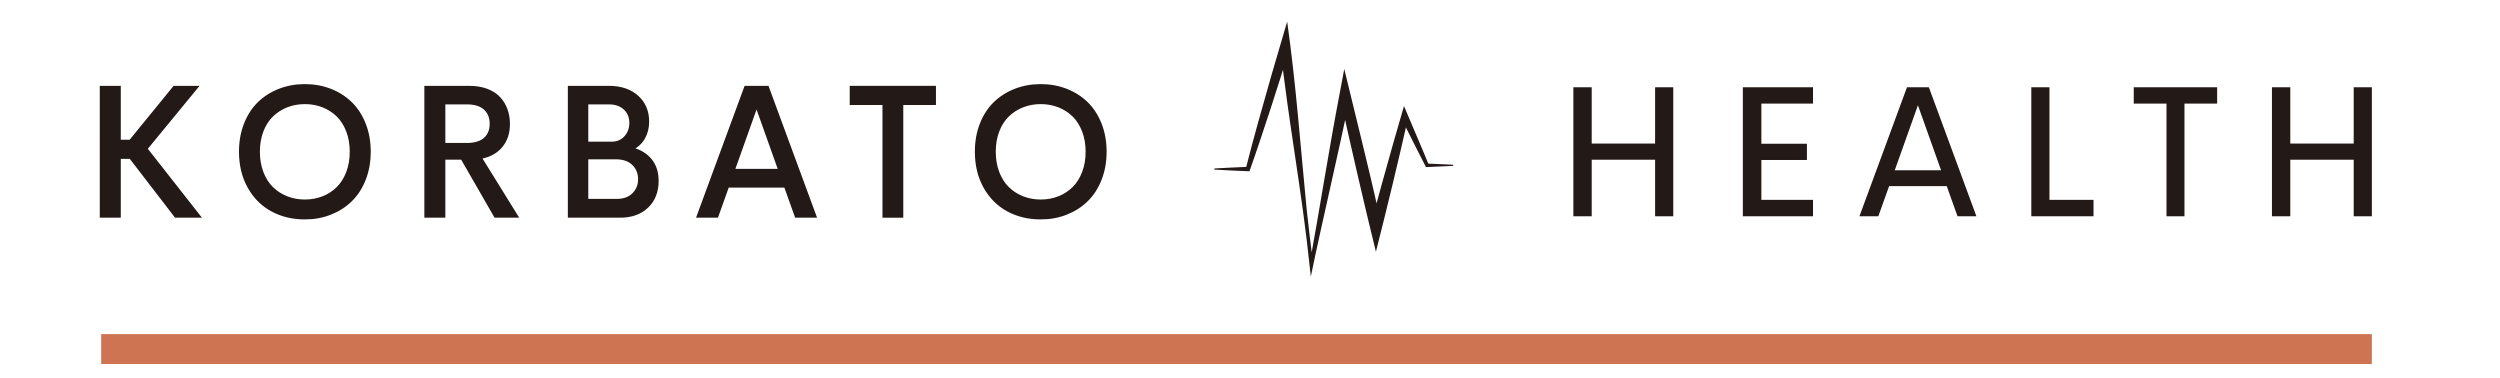 <?xml version="1.0" encoding="UTF-8" standalone="no"?>
<!-- Created with Inkscape (http://www.inkscape.org/) -->

<svg
   version="1.1"
   id="svg2"
   width="879.778"
   height="133.065"
   viewBox="0 0 879.778 133.065"
   sodipodi:docname="コルバトロゴ_アウトライン (2).ai"
   xmlns:inkscape="http://www.inkscape.org/namespaces/inkscape"
   xmlns:sodipodi="http://sodipodi.sourceforge.net/DTD/sodipodi-0.dtd"
   xmlns="http://www.w3.org/2000/svg"
   xmlns:svg="http://www.w3.org/2000/svg">
  <defs
     id="defs6">
    <clipPath
       clipPathUnits="userSpaceOnUse"
       id="clipPath20">
      <path
         d="M 0,180 H 899 V 0 H 0 Z"
         id="path18" />
    </clipPath>
  </defs>
  <sodipodi:namedview
     id="namedview4"
     pagecolor="#ffffff"
     bordercolor="#000000"
     borderopacity="0.25"
     inkscape:showpageshadow="2"
     inkscape:pageopacity="0.0"
     inkscape:pagecheckerboard="0"
     inkscape:deskcolor="#d1d1d1"
     showgrid="false"
     inkscape:zoom="1.3615147"
     inkscape:cx="587.21364"
     inkscape:cy="47.00647"
     inkscape:window-width="2560"
     inkscape:window-height="1440"
     inkscape:window-x="0"
     inkscape:window-y="0"
     inkscape:window-maximized="0"
     inkscape:current-layer="g10" />
  <g
     id="g10"
     inkscape:groupmode="layer"
     inkscape:label="Page 1"
     transform="matrix(1.333,0,0,-1.333,-166.316,193.975)">
    <g
       id="g14">
      <g
         id="g16"
         clip-path="url(#clipPath20)">
        <g
           id="g22"
           transform="translate(445.359,101.043)">
          <path
             d="M 0,0 C 2.955,0.187 5.91,0.295 8.865,0.427 L 8.313,0.017 c 2.007,7.936 4.494,16.658 6.75,24.572 1.009,3.431 3.158,10.783 4.156,14.179 2.342,-16.476 3.535,-33.148 5.165,-49.694 0.383,-3.596 1.244,-10.859 1.713,-14.447 0,0 -0.968,0.036 -0.968,0.036 2.706,14.804 5.124,30.394 7.956,45.161 0,0 1.209,6.44 1.209,6.44 l 1.56,-6.392 c 1.426,-5.814 5.057,-20.664 6.341,-26.305 0,0 1.985,-8.799 1.985,-8.799 l -2.985,0.035 c 1.875,7.017 4.032,14.793 6.023,21.823 0.908,3.235 1.92,6.612 2.844,9.853 0,0 1.037,-2.44 1.037,-2.44 1.59,-3.839 3.957,-9.199 5.469,-13.008 0,0 -0.423,0.271 -0.423,0.271 2.298,-0.092 4.596,-0.19 6.895,-0.317 v -0.3 C 60.741,0.558 58.443,0.46 56.145,0.368 L 55.865,0.357 55.721,0.64 c -1.849,3.628 -4.529,8.889 -6.351,12.601 0,0 1.787,0.161 1.787,0.161 -2.634,-11.68 -5.551,-23.781 -8.508,-35.384 -3.04,12.283 -6.827,28.745 -9.553,41.21 -10e-4,0 2.769,0.048 2.769,0.048 -3.187,-15.762 -7.147,-32.046 -10.396,-47.804 0,0 -0.346,3.038 -0.346,3.038 -1.965,19.254 -5.681,38.458 -7.719,57.688 0,0 2.575,-0.226 2.575,-0.226 C 18.734,27.919 16.148,19.814 14.844,15.783 13.027,10.261 11.212,4.737 9.266,-0.745 6.177,-0.605 3.088,-0.495 0,-0.3 Z"
             style="fill:#231916;fill-opacity:1;fill-rule:nonzero;stroke:none"
             id="path24" />
        </g>
        <path
           d="m 750.936,49.411 h -599.45 v 7.905 h 599.45 z"
           style="fill:#ce7453;fill-opacity:1;fill-rule:nonzero;stroke:none"
           id="path26" />
        <g
           id="g28"
           transform="translate(171.164,88.422)">
          <path
             d="m 0,0 -11.947,15.536 h -2.939 V 0 h -4.793 v 34.059 h 4.793 V 19.823 h 2.891 L -0.386,34.059 H 5.492 L -7.853,17.824 6.142,0 Z"
             style="fill:#231916;fill-opacity:1;fill-rule:nonzero;stroke:none"
             id="path30" />
        </g>
        <g
           id="g32"
           transform="translate(171.164,88.422)">
          <path
             d="m 0,0 -11.947,15.536 h -2.939 V 0 h -4.793 v 34.059 h 4.793 V 19.823 h 2.891 L -0.386,34.059 H 5.492 L -7.853,17.824 6.142,0 Z"
             style="fill:none;stroke:#231916;stroke-width:0.75;stroke-linecap:butt;stroke-linejoin:miter;stroke-miterlimit:10;stroke-dasharray:none;stroke-opacity:1"
             id="path34" />
        </g>
        <g
           id="g36"
           transform="translate(205.264,92.469)">
          <path
             d="m 0,0 c 1.702,0 3.296,0.292 4.781,0.879 1.485,0.586 2.778,1.421 3.878,2.505 1.1,1.084 1.967,2.453 2.601,4.106 0.635,1.655 0.952,3.493 0.952,5.516 0,2.008 -0.317,3.834 -0.952,5.48 -0.634,1.646 -1.501,3.006 -2.601,4.082 -1.1,1.077 -2.393,1.908 -3.878,2.494 C 3.296,25.647 1.702,25.94 0,25.94 c -1.718,0 -3.32,-0.293 -4.805,-0.878 -1.486,-0.586 -2.782,-1.417 -3.89,-2.494 -1.108,-1.076 -1.979,-2.436 -2.614,-4.082 -0.634,-1.646 -0.951,-3.472 -0.951,-5.48 0,-2.023 0.317,-3.861 0.951,-5.516 0.635,-1.653 1.506,-3.022 2.614,-4.106 C -7.587,2.3 -6.291,1.465 -4.805,0.879 -3.32,0.292 -1.718,0 0,0 m 0,-4.505 c -3.228,0 -6.122,0.694 -8.683,2.084 -2.562,1.389 -4.593,3.424 -6.094,6.106 -1.502,2.681 -2.252,5.789 -2.252,9.321 0,2.65 0.433,5.078 1.3,7.287 0.868,2.207 2.064,4.05 3.589,5.527 1.526,1.478 3.328,2.621 5.408,3.433 2.079,0.81 4.323,1.216 6.732,1.216 2.393,0 4.628,-0.406 6.708,-1.216 2.08,-0.812 3.878,-1.955 5.396,-3.433 1.517,-1.477 2.713,-3.32 3.588,-5.527 0.875,-2.209 1.313,-4.637 1.313,-7.287 0,-2.665 -0.438,-5.103 -1.313,-7.31 C 14.817,3.488 13.621,1.646 12.104,0.168 10.586,-1.31 8.788,-2.457 6.708,-3.276 4.628,-4.095 2.393,-4.505 0,-4.505"
             style="fill:#231916;fill-opacity:1;fill-rule:nonzero;stroke:none"
             id="path38" />
        </g>
        <g
           id="g40"
           transform="translate(205.264,92.469)">
          <path
             d="m 0,0 c 1.702,0 3.296,0.292 4.781,0.879 1.485,0.586 2.778,1.421 3.878,2.505 1.1,1.084 1.967,2.453 2.601,4.106 0.635,1.655 0.952,3.493 0.952,5.516 0,2.008 -0.317,3.834 -0.952,5.48 -0.634,1.646 -1.501,3.006 -2.601,4.082 -1.1,1.077 -2.393,1.908 -3.878,2.494 C 3.296,25.647 1.702,25.94 0,25.94 c -1.718,0 -3.32,-0.293 -4.805,-0.878 -1.486,-0.586 -2.782,-1.417 -3.89,-2.494 -1.108,-1.076 -1.979,-2.436 -2.614,-4.082 -0.634,-1.646 -0.951,-3.472 -0.951,-5.48 0,-2.023 0.317,-3.861 0.951,-5.516 0.635,-1.653 1.506,-3.022 2.614,-4.106 C -7.587,2.3 -6.291,1.465 -4.805,0.879 -3.32,0.292 -1.718,0 0,0 Z m 0,-4.505 c -3.228,0 -6.122,0.694 -8.683,2.084 -2.562,1.389 -4.593,3.424 -6.094,6.106 -1.502,2.681 -2.252,5.789 -2.252,9.321 0,2.65 0.433,5.078 1.3,7.287 0.868,2.207 2.064,4.05 3.589,5.527 1.526,1.478 3.328,2.621 5.408,3.433 2.079,0.81 4.323,1.216 6.732,1.216 2.393,0 4.628,-0.406 6.708,-1.216 2.08,-0.812 3.878,-1.955 5.396,-3.433 1.517,-1.477 2.713,-3.32 3.588,-5.527 0.875,-2.209 1.313,-4.637 1.313,-7.287 0,-2.665 -0.438,-5.103 -1.313,-7.31 C 14.817,3.488 13.621,1.646 12.104,0.168 10.586,-1.31 8.788,-2.457 6.708,-3.276 4.628,-4.095 2.393,-4.505 0,-4.505 Z"
             style="fill:none;stroke:#231916;stroke-width:0.75;stroke-linecap:butt;stroke-linejoin:miter;stroke-miterlimit:10;stroke-dasharray:none;stroke-opacity:1"
             id="path42" />
        </g>
        <g
           id="g44"
           transform="translate(241.965,118.337)">
          <path
             d="m 0,0 v -10.935 h 6.021 c 2.136,0 3.742,0.486 4.818,1.457 1.076,0.972 1.614,2.3 1.614,3.987 0,1.67 -0.538,3.002 -1.614,3.998 C 9.763,-0.498 8.157,0 6.021,0 Z M 13.585,-29.915 4.769,-14.596 H 0 V -29.915 H -4.793 V 4.144 H 6.672 c 1.734,0 3.276,-0.253 4.625,-0.759 1.349,-0.506 2.436,-1.205 3.264,-2.096 0.826,-0.892 1.448,-1.915 1.866,-3.071 0.417,-1.156 0.626,-2.417 0.626,-3.781 0,-2.377 -0.658,-4.344 -1.975,-5.902 -1.317,-1.557 -3.147,-2.537 -5.492,-2.938 l 9.611,-15.512 z"
             style="fill:#231916;fill-opacity:1;fill-rule:nonzero;stroke:none"
             id="path46" />
        </g>
        <g
           id="g48"
           transform="translate(241.965,118.337)">
          <path
             d="m 0,0 v -10.935 h 6.021 c 2.136,0 3.742,0.486 4.818,1.457 1.076,0.972 1.614,2.3 1.614,3.987 0,1.67 -0.538,3.002 -1.614,3.998 C 9.763,-0.498 8.157,0 6.021,0 Z M 13.585,-29.915 4.769,-14.596 H 0 V -29.915 H -4.793 V 4.144 H 6.672 c 1.734,0 3.276,-0.253 4.625,-0.759 1.349,-0.506 2.436,-1.205 3.264,-2.096 0.826,-0.892 1.448,-1.915 1.866,-3.071 0.417,-1.156 0.626,-2.417 0.626,-3.781 0,-2.377 -0.658,-4.344 -1.975,-5.902 -1.317,-1.557 -3.147,-2.537 -5.492,-2.938 l 9.611,-15.512 z"
             style="fill:none;stroke:#231916;stroke-width:0.75;stroke-linecap:butt;stroke-linejoin:miter;stroke-miterlimit:10;stroke-dasharray:none;stroke-opacity:1"
             id="path50" />
        </g>
        <g
           id="g52"
           transform="translate(287.626,92.636)">
          <path
             d="m 0,0 c 1.862,0 3.324,0.538 4.383,1.614 1.06,1.075 1.59,2.393 1.59,3.95 0,1.638 -0.55,2.987 -1.65,4.046 -1.1,1.061 -2.637,1.59 -4.612,1.59 H -7.925 V 0 Z m 3.661,20.474 c 0,1.509 -0.518,2.757 -1.554,3.745 C 1.072,25.207 -0.346,25.7 -2.144,25.7 H -7.925 V 15.103 h 6.528 c 1.509,0 2.73,0.513 3.661,1.541 0.931,1.028 1.397,2.304 1.397,3.83 M 3.926,13.609 C 6.013,13.079 7.655,12.1 8.852,10.671 10.047,9.241 10.646,7.379 10.646,5.083 10.646,2.305 9.763,0.061 7.997,-1.649 6.23,-3.359 3.837,-4.215 0.819,-4.215 H -12.573 V 29.844 H -2.12 c 3.115,0 5.604,-0.831 7.467,-2.493 1.862,-1.663 2.794,-3.851 2.794,-6.564 0,-1.638 -0.361,-3.083 -1.084,-4.336 -0.723,-1.252 -1.766,-2.2 -3.131,-2.842"
             style="fill:#231916;fill-opacity:1;fill-rule:nonzero;stroke:none"
             id="path54" />
        </g>
        <g
           id="g56"
           transform="translate(287.626,92.636)">
          <path
             d="m 0,0 c 1.862,0 3.324,0.538 4.383,1.614 1.06,1.075 1.59,2.393 1.59,3.95 0,1.638 -0.55,2.987 -1.65,4.046 -1.1,1.061 -2.637,1.59 -4.612,1.59 H -7.925 V 0 Z m 3.661,20.474 c 0,1.509 -0.518,2.757 -1.554,3.745 C 1.072,25.207 -0.346,25.7 -2.144,25.7 H -7.925 V 15.103 h 6.528 c 1.509,0 2.73,0.513 3.661,1.541 0.931,1.028 1.397,2.304 1.397,3.83 z M 3.926,13.609 C 6.013,13.079 7.655,12.1 8.852,10.671 10.047,9.241 10.646,7.379 10.646,5.083 10.646,2.305 9.763,0.061 7.997,-1.649 6.23,-3.359 3.837,-4.215 0.819,-4.215 H -12.573 V 29.844 H -2.12 c 3.115,0 5.604,-0.831 7.467,-2.493 1.862,-1.663 2.794,-3.851 2.794,-6.564 0,-1.638 -0.361,-3.083 -1.084,-4.336 -0.723,-1.252 -1.766,-2.2 -3.131,-2.842 z"
             style="fill:none;stroke:#231916;stroke-width:0.75;stroke-linecap:butt;stroke-linejoin:miter;stroke-miterlimit:10;stroke-dasharray:none;stroke-opacity:1"
             id="path58" />
        </g>
        <g
           id="g60"
           transform="translate(318.378,100.561)">
          <path
             d="M 0,0 H 12.236 L 6.118,17.174 Z m 16.572,-12.14 -2.843,7.949 H -1.493 L -4.335,-12.14 H -9.321 L 3.228,21.919 H 9.009 L 21.558,-12.14 Z"
             style="fill:#231916;fill-opacity:1;fill-rule:nonzero;stroke:none"
             id="path62" />
        </g>
        <g
           id="g64"
           transform="translate(318.378,100.561)">
          <path
             d="M 0,0 H 12.236 L 6.118,17.174 Z m 16.572,-12.14 -2.843,7.949 H -1.493 L -4.335,-12.14 H -9.321 L 3.228,21.919 H 9.009 L 21.558,-12.14 Z"
             style="fill:none;stroke:#231916;stroke-width:0.75;stroke-linecap:butt;stroke-linejoin:miter;stroke-miterlimit:10;stroke-dasharray:none;stroke-opacity:1"
             id="path66" />
        </g>
        <g
           id="g68"
           transform="translate(371.482,122.48)">
          <path
             d="m 0,0 v -4.312 h -8.623 v -29.747 h -4.745 v 29.747 h -8.647 V 0 Z"
             style="fill:#231916;fill-opacity:1;fill-rule:nonzero;stroke:none"
             id="path70" />
        </g>
        <g
           id="g72"
           transform="translate(371.482,122.48)">
          <path
             d="m 0,0 v -4.312 h -8.623 v -29.747 h -4.745 v 29.747 h -8.647 V 0 Z"
             style="fill:none;stroke:#231916;stroke-width:0.75;stroke-linecap:butt;stroke-linejoin:miter;stroke-miterlimit:10;stroke-dasharray:none;stroke-opacity:1"
             id="path74" />
        </g>
        <g
           id="g76"
           transform="translate(399.535,92.469)">
          <path
             d="m 0,0 c 1.702,0 3.296,0.292 4.781,0.879 1.485,0.586 2.778,1.421 3.878,2.505 1.1,1.084 1.967,2.453 2.601,4.106 0.635,1.655 0.952,3.493 0.952,5.516 0,2.008 -0.317,3.834 -0.952,5.48 -0.634,1.646 -1.501,3.006 -2.601,4.082 -1.1,1.077 -2.393,1.908 -3.878,2.494 C 3.296,25.647 1.702,25.94 0,25.94 c -1.718,0 -3.32,-0.293 -4.805,-0.878 -1.486,-0.586 -2.782,-1.417 -3.89,-2.494 -1.108,-1.076 -1.979,-2.436 -2.614,-4.082 -0.634,-1.646 -0.951,-3.472 -0.951,-5.48 0,-2.023 0.317,-3.861 0.951,-5.516 0.635,-1.653 1.506,-3.022 2.614,-4.106 C -7.587,2.3 -6.291,1.465 -4.805,0.879 -3.32,0.292 -1.718,0 0,0 m 0,-4.505 c -3.228,0 -6.122,0.694 -8.683,2.084 -2.562,1.389 -4.593,3.424 -6.094,6.106 -1.502,2.681 -2.252,5.789 -2.252,9.321 0,2.65 0.433,5.078 1.3,7.287 0.868,2.207 2.064,4.05 3.589,5.527 1.526,1.478 3.328,2.621 5.408,3.433 2.079,0.81 4.323,1.216 6.732,1.216 2.393,0 4.628,-0.406 6.708,-1.216 2.08,-0.812 3.878,-1.955 5.396,-3.433 1.517,-1.477 2.713,-3.32 3.588,-5.527 0.875,-2.209 1.313,-4.637 1.313,-7.287 0,-2.665 -0.438,-5.103 -1.313,-7.31 C 14.817,3.488 13.621,1.646 12.104,0.168 10.586,-1.31 8.788,-2.457 6.708,-3.276 4.628,-4.095 2.393,-4.505 0,-4.505"
             style="fill:#231916;fill-opacity:1;fill-rule:nonzero;stroke:none"
             id="path78" />
        </g>
        <g
           id="g80"
           transform="translate(399.535,92.469)">
          <path
             d="m 0,0 c 1.702,0 3.296,0.292 4.781,0.879 1.485,0.586 2.778,1.421 3.878,2.505 1.1,1.084 1.967,2.453 2.601,4.106 0.635,1.655 0.952,3.493 0.952,5.516 0,2.008 -0.317,3.834 -0.952,5.48 -0.634,1.646 -1.501,3.006 -2.601,4.082 -1.1,1.077 -2.393,1.908 -3.878,2.494 C 3.296,25.647 1.702,25.94 0,25.94 c -1.718,0 -3.32,-0.293 -4.805,-0.878 -1.486,-0.586 -2.782,-1.417 -3.89,-2.494 -1.108,-1.076 -1.979,-2.436 -2.614,-4.082 -0.634,-1.646 -0.951,-3.472 -0.951,-5.48 0,-2.023 0.317,-3.861 0.951,-5.516 0.635,-1.653 1.506,-3.022 2.614,-4.106 C -7.587,2.3 -6.291,1.465 -4.805,0.879 -3.32,0.292 -1.718,0 0,0 Z m 0,-4.505 c -3.228,0 -6.122,0.694 -8.683,2.084 -2.562,1.389 -4.593,3.424 -6.094,6.106 -1.502,2.681 -2.252,5.789 -2.252,9.321 0,2.65 0.433,5.078 1.3,7.287 0.868,2.207 2.064,4.05 3.589,5.527 1.526,1.478 3.328,2.621 5.408,3.433 2.079,0.81 4.323,1.216 6.732,1.216 2.393,0 4.628,-0.406 6.708,-1.216 2.08,-0.812 3.878,-1.955 5.396,-3.433 1.517,-1.477 2.713,-3.32 3.588,-5.527 0.875,-2.209 1.313,-4.637 1.313,-7.287 0,-2.665 -0.438,-5.103 -1.313,-7.31 C 14.817,3.488 13.621,1.646 12.104,0.168 10.586,-1.31 8.788,-2.457 6.708,-3.276 4.628,-4.095 2.393,-4.505 0,-4.505 Z"
             style="fill:none;stroke:#231916;stroke-width:0.75;stroke-linecap:butt;stroke-linejoin:miter;stroke-miterlimit:10;stroke-dasharray:none;stroke-opacity:1"
             id="path82" />
        </g>
        <g
           id="g84"
           transform="translate(561.716,122.48)">
          <path
             d="M 0,0 H 4.793 V -34.059 H 0 v 14.934 h -16.74 v -14.934 h -4.841 V 0 h 4.841 V -14.861 H 0 Z"
             style="fill:#231916;fill-opacity:1;fill-rule:nonzero;stroke:none"
             id="path86" />
        </g>
        <g
           id="g88"
           transform="translate(603.404,118.169)">
          <path
             d="m 0,0 h -13.633 v -10.599 h 12.019 v -4.287 H -13.633 V -25.411 H 0 v -4.336 H -18.522 V 4.312 H 0 Z"
             style="fill:#231916;fill-opacity:1;fill-rule:nonzero;stroke:none"
             id="path90" />
        </g>
        <g
           id="g92"
           transform="translate(624.98,100.561)">
          <path
             d="M 0,0 H 12.236 L 6.118,17.174 Z m 16.572,-12.14 -2.843,7.949 H -1.493 l -2.842,-7.949 h -4.986 l 12.55,34.059 h 5.78 L 21.558,-12.14 Z"
             style="fill:#231916;fill-opacity:1;fill-rule:nonzero;stroke:none"
             id="path94" />
        </g>
        <g
           id="g96"
           transform="translate(665.825,92.758)">
          <path
             d="M 0,0 H 11.634 V -4.336 H -4.793 V 29.723 H 0 Z"
             style="fill:#231916;fill-opacity:1;fill-rule:nonzero;stroke:none"
             id="path98" />
        </g>
        <g
           id="g100"
           transform="translate(710.091,122.48)">
          <path
             d="m 0,0 v -4.312 h -8.623 v -29.747 h -4.745 v 29.747 h -8.647 V 0 Z"
             style="fill:#231916;fill-opacity:1;fill-rule:nonzero;stroke:none"
             id="path102" />
        </g>
        <g
           id="g104"
           transform="translate(746.143,122.48)">
          <path
             d="M 0,0 H 4.793 V -34.059 H 0 v 14.934 h -16.74 v -14.934 h -4.841 V 0 h 4.841 V -14.861 H 0 Z"
             style="fill:#231916;fill-opacity:1;fill-rule:nonzero;stroke:none"
             id="path106" />
        </g>
      </g>
    </g>
  </g>
</svg>

